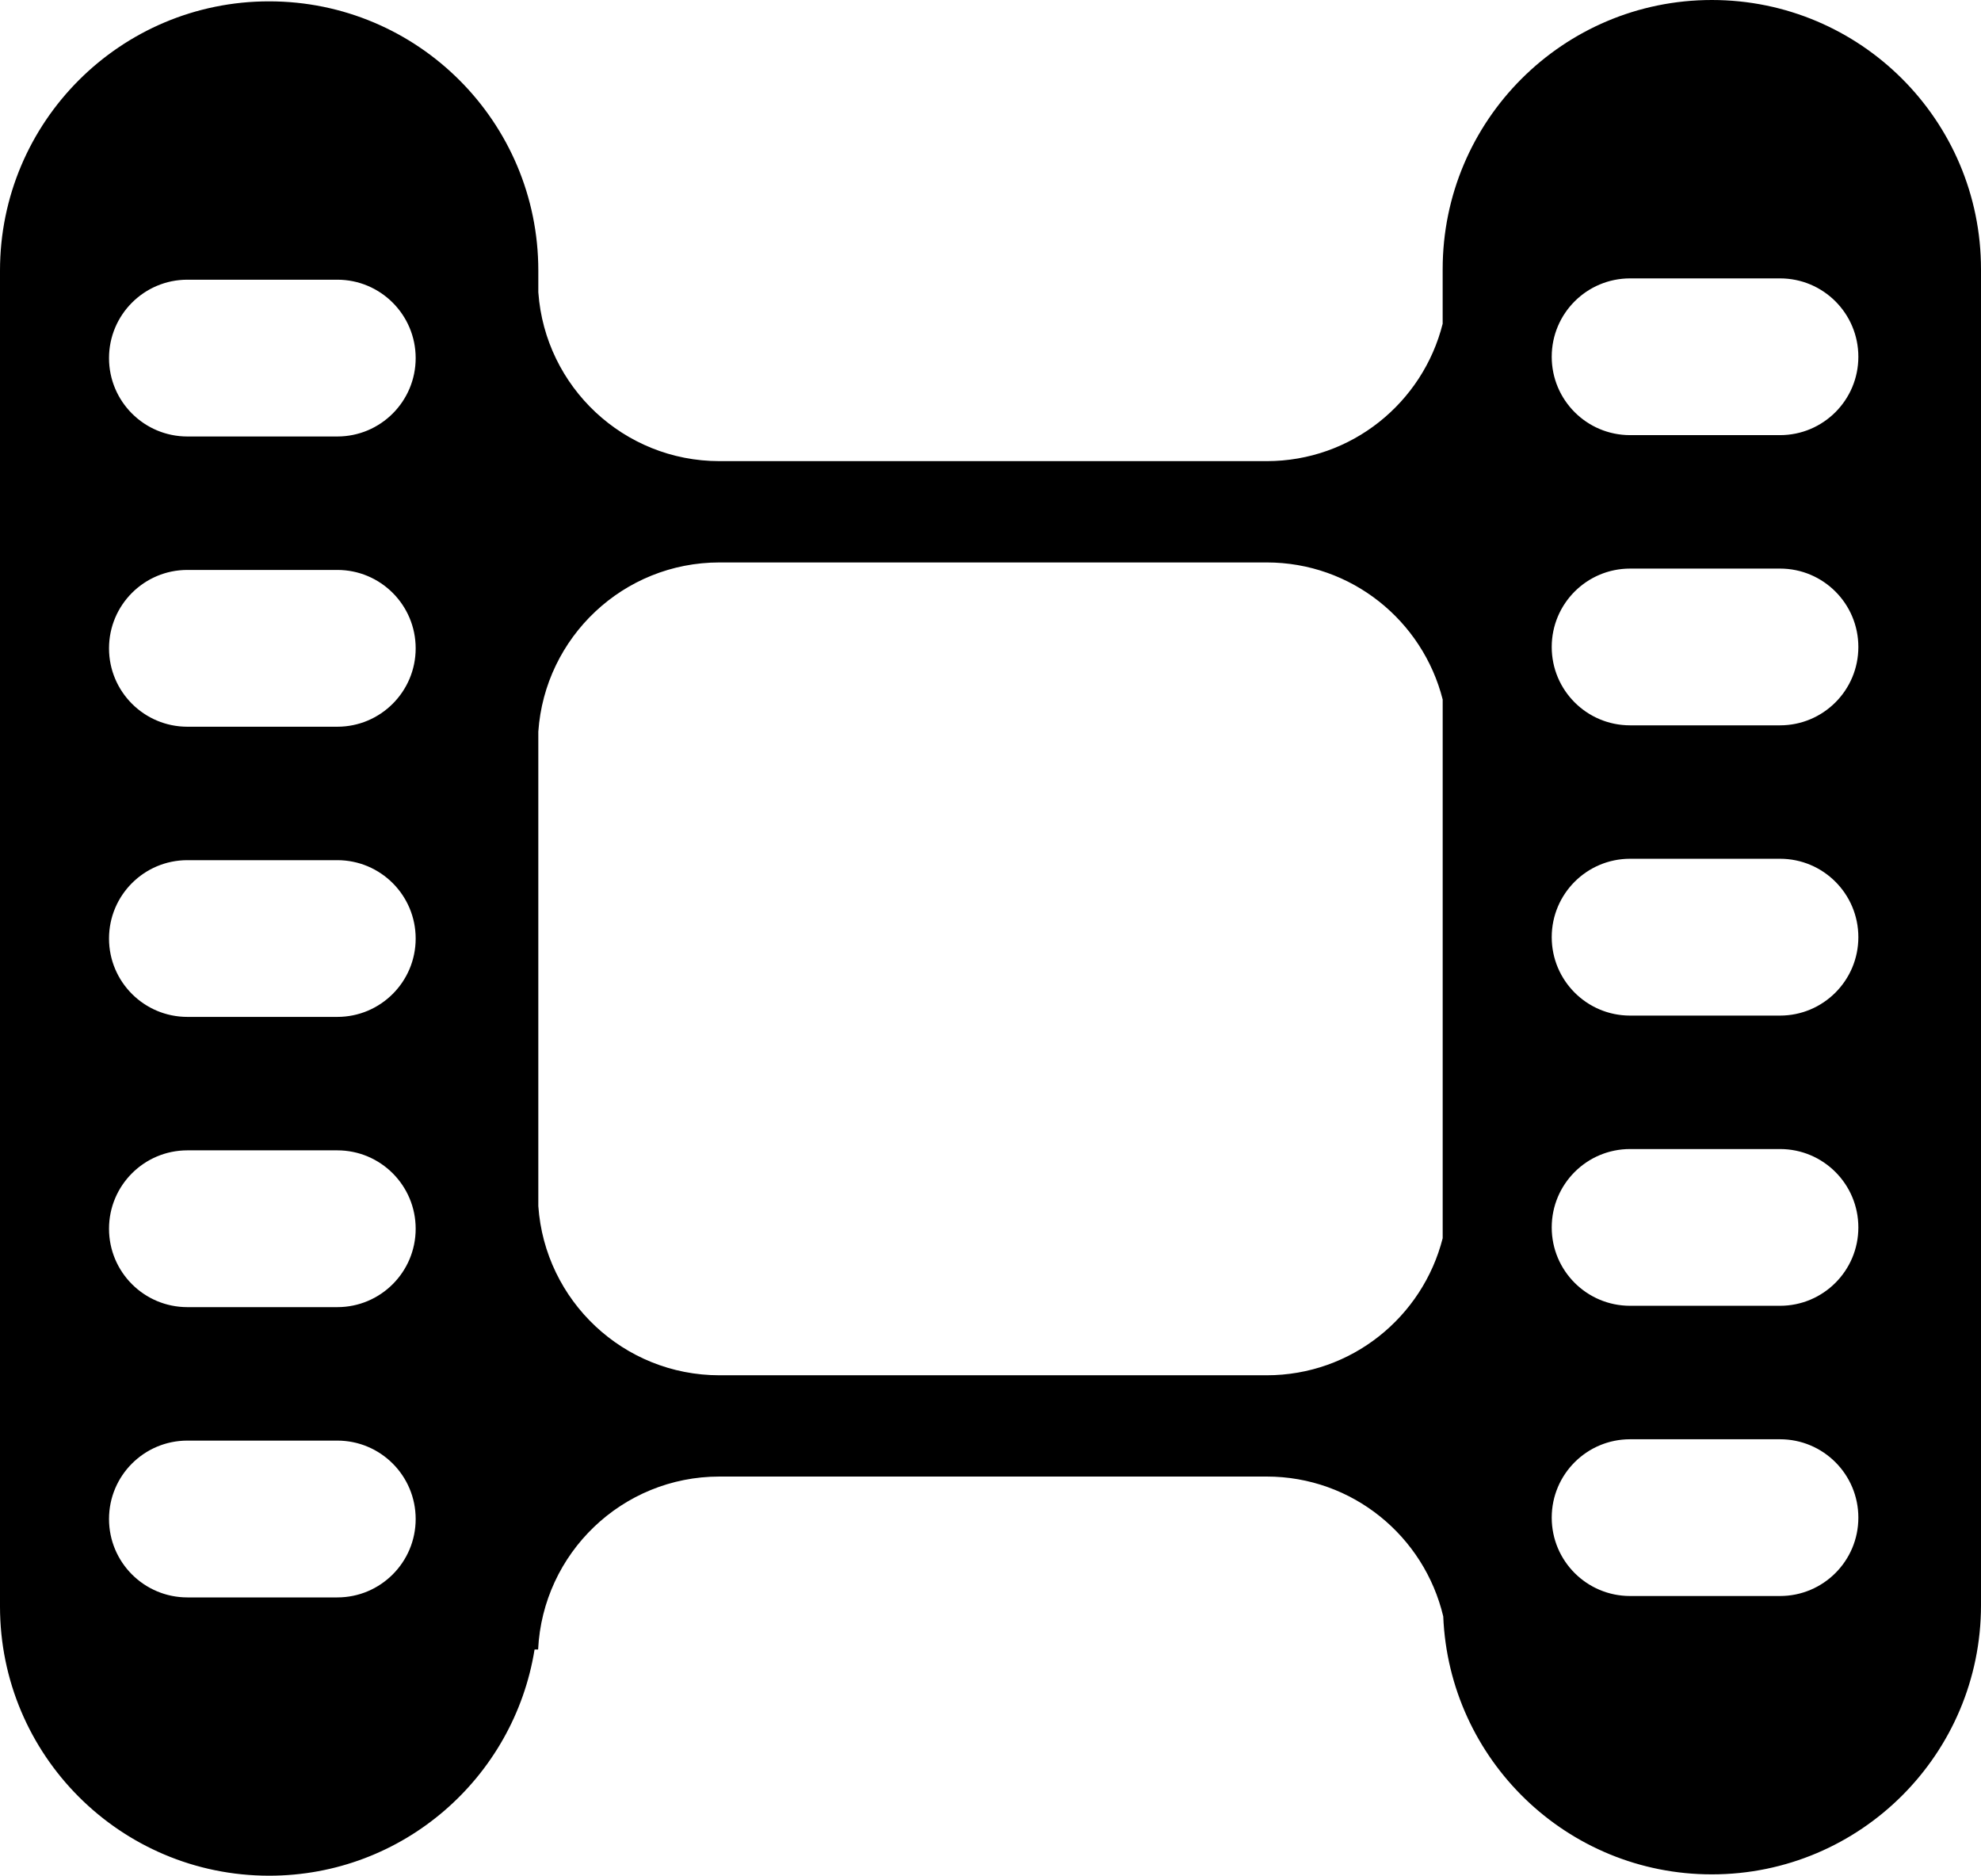 <svg xmlns="http://www.w3.org/2000/svg" xmlns:xlink="http://www.w3.org/1999/xlink" version="1.1" id="Layer_1" x="0px" y="0px" width="100px" height="94.665px" viewBox="0 0 100 94.665" enable-background="new 0 0 100 94.665" xml:space="preserve">
<path d="M86.413,0c-7.505,0-13.588,6.083-13.588,13.587v2.752c-1,3.982-4.593,6.934-8.884,6.934H36.319  c-4.84,0-8.797-3.751-9.143-8.503h-0.002v-1.114c0-7.504-6.083-13.588-13.587-13.588C6.083,0.067,0,6.151,0,13.655v67.422  c0,7.504,6.083,13.588,13.587,13.588c6.764,0,12.359-4.947,13.398-11.418h0.179c0.238-4.857,4.239-8.727,9.154-8.727h27.622  c4.336,0,7.955,3.014,8.914,7.057c0.297,7.238,6.246,13.021,13.559,13.021c7.504,0,13.587-6.083,13.587-13.588V13.587  C100,6.083,93.917,0,86.413,0z M17.027,80.62H9.459c-2.185,0-3.956-1.772-3.956-3.957c0-2.187,1.771-3.957,3.956-3.957h7.568  c2.185,0,3.956,1.771,3.956,3.957C20.983,78.846,19.212,80.62,17.027,80.62z M17.027,65.97H9.459c-2.185,0-3.956-1.771-3.956-3.957  c0-2.185,1.771-3.956,3.956-3.956h7.568c2.185,0,3.956,1.771,3.956,3.956C20.983,64.2,19.212,65.97,17.027,65.97z M17.027,51.322  H9.459c-2.185,0-3.956-1.771-3.956-3.954c0-2.186,1.771-3.956,3.956-3.956h7.568c2.185,0,3.956,1.77,3.956,3.956  C20.983,49.551,19.212,51.322,17.027,51.322z M17.027,36.677H9.459c-2.185,0-3.956-1.772-3.956-3.956  c0-2.186,1.771-3.957,3.956-3.957h7.568c2.185,0,3.956,1.771,3.956,3.957C20.983,34.904,19.212,36.677,17.027,36.677z   M17.027,22.029H9.459c-2.185,0-3.956-1.771-3.956-3.956c0-2.184,1.771-3.957,3.956-3.957h7.568c2.185,0,3.956,1.772,3.956,3.957  C20.983,20.258,19.212,22.029,17.027,22.029z M63.941,69.409H36.319c-4.853,0-8.815-3.771-9.145-8.539V36.925  c0.33-4.769,4.292-8.539,9.145-8.539h27.623c4.285,0,7.875,2.944,8.884,6.918v27.187C71.816,66.463,68.229,69.409,63.941,69.409z   M89.854,80.549h-7.568c-2.186,0-3.956-1.771-3.956-3.955c0-2.186,1.771-3.956,3.956-3.956h7.568c2.186,0,3.955,1.771,3.955,3.956  C93.809,78.779,92.039,80.549,89.854,80.549z M89.854,65.902h-7.568c-2.186,0-3.956-1.771-3.956-3.954  c0-2.188,1.771-3.957,3.956-3.957h7.568c2.186,0,3.955,1.77,3.955,3.957C93.809,64.131,92.039,65.902,89.854,65.902z M89.854,51.256  h-7.568c-2.186,0-3.956-1.773-3.956-3.958c0-2.184,1.771-3.957,3.956-3.957h7.568c2.186,0,3.955,1.773,3.955,3.957  C93.809,49.483,92.039,51.256,89.854,51.256z M89.854,36.607h-7.568c-2.186,0-3.956-1.769-3.956-3.954  c0-2.186,1.771-3.957,3.956-3.957h7.568c2.186,0,3.955,1.771,3.955,3.957C93.809,34.838,92.039,36.607,89.854,36.607z   M89.854,21.961h-7.568c-2.186,0-3.956-1.771-3.956-3.955c0-2.187,1.771-3.956,3.956-3.956h7.568c2.186,0,3.955,1.769,3.955,3.956  C93.809,20.19,92.039,21.961,89.854,21.961z"/>
</svg>